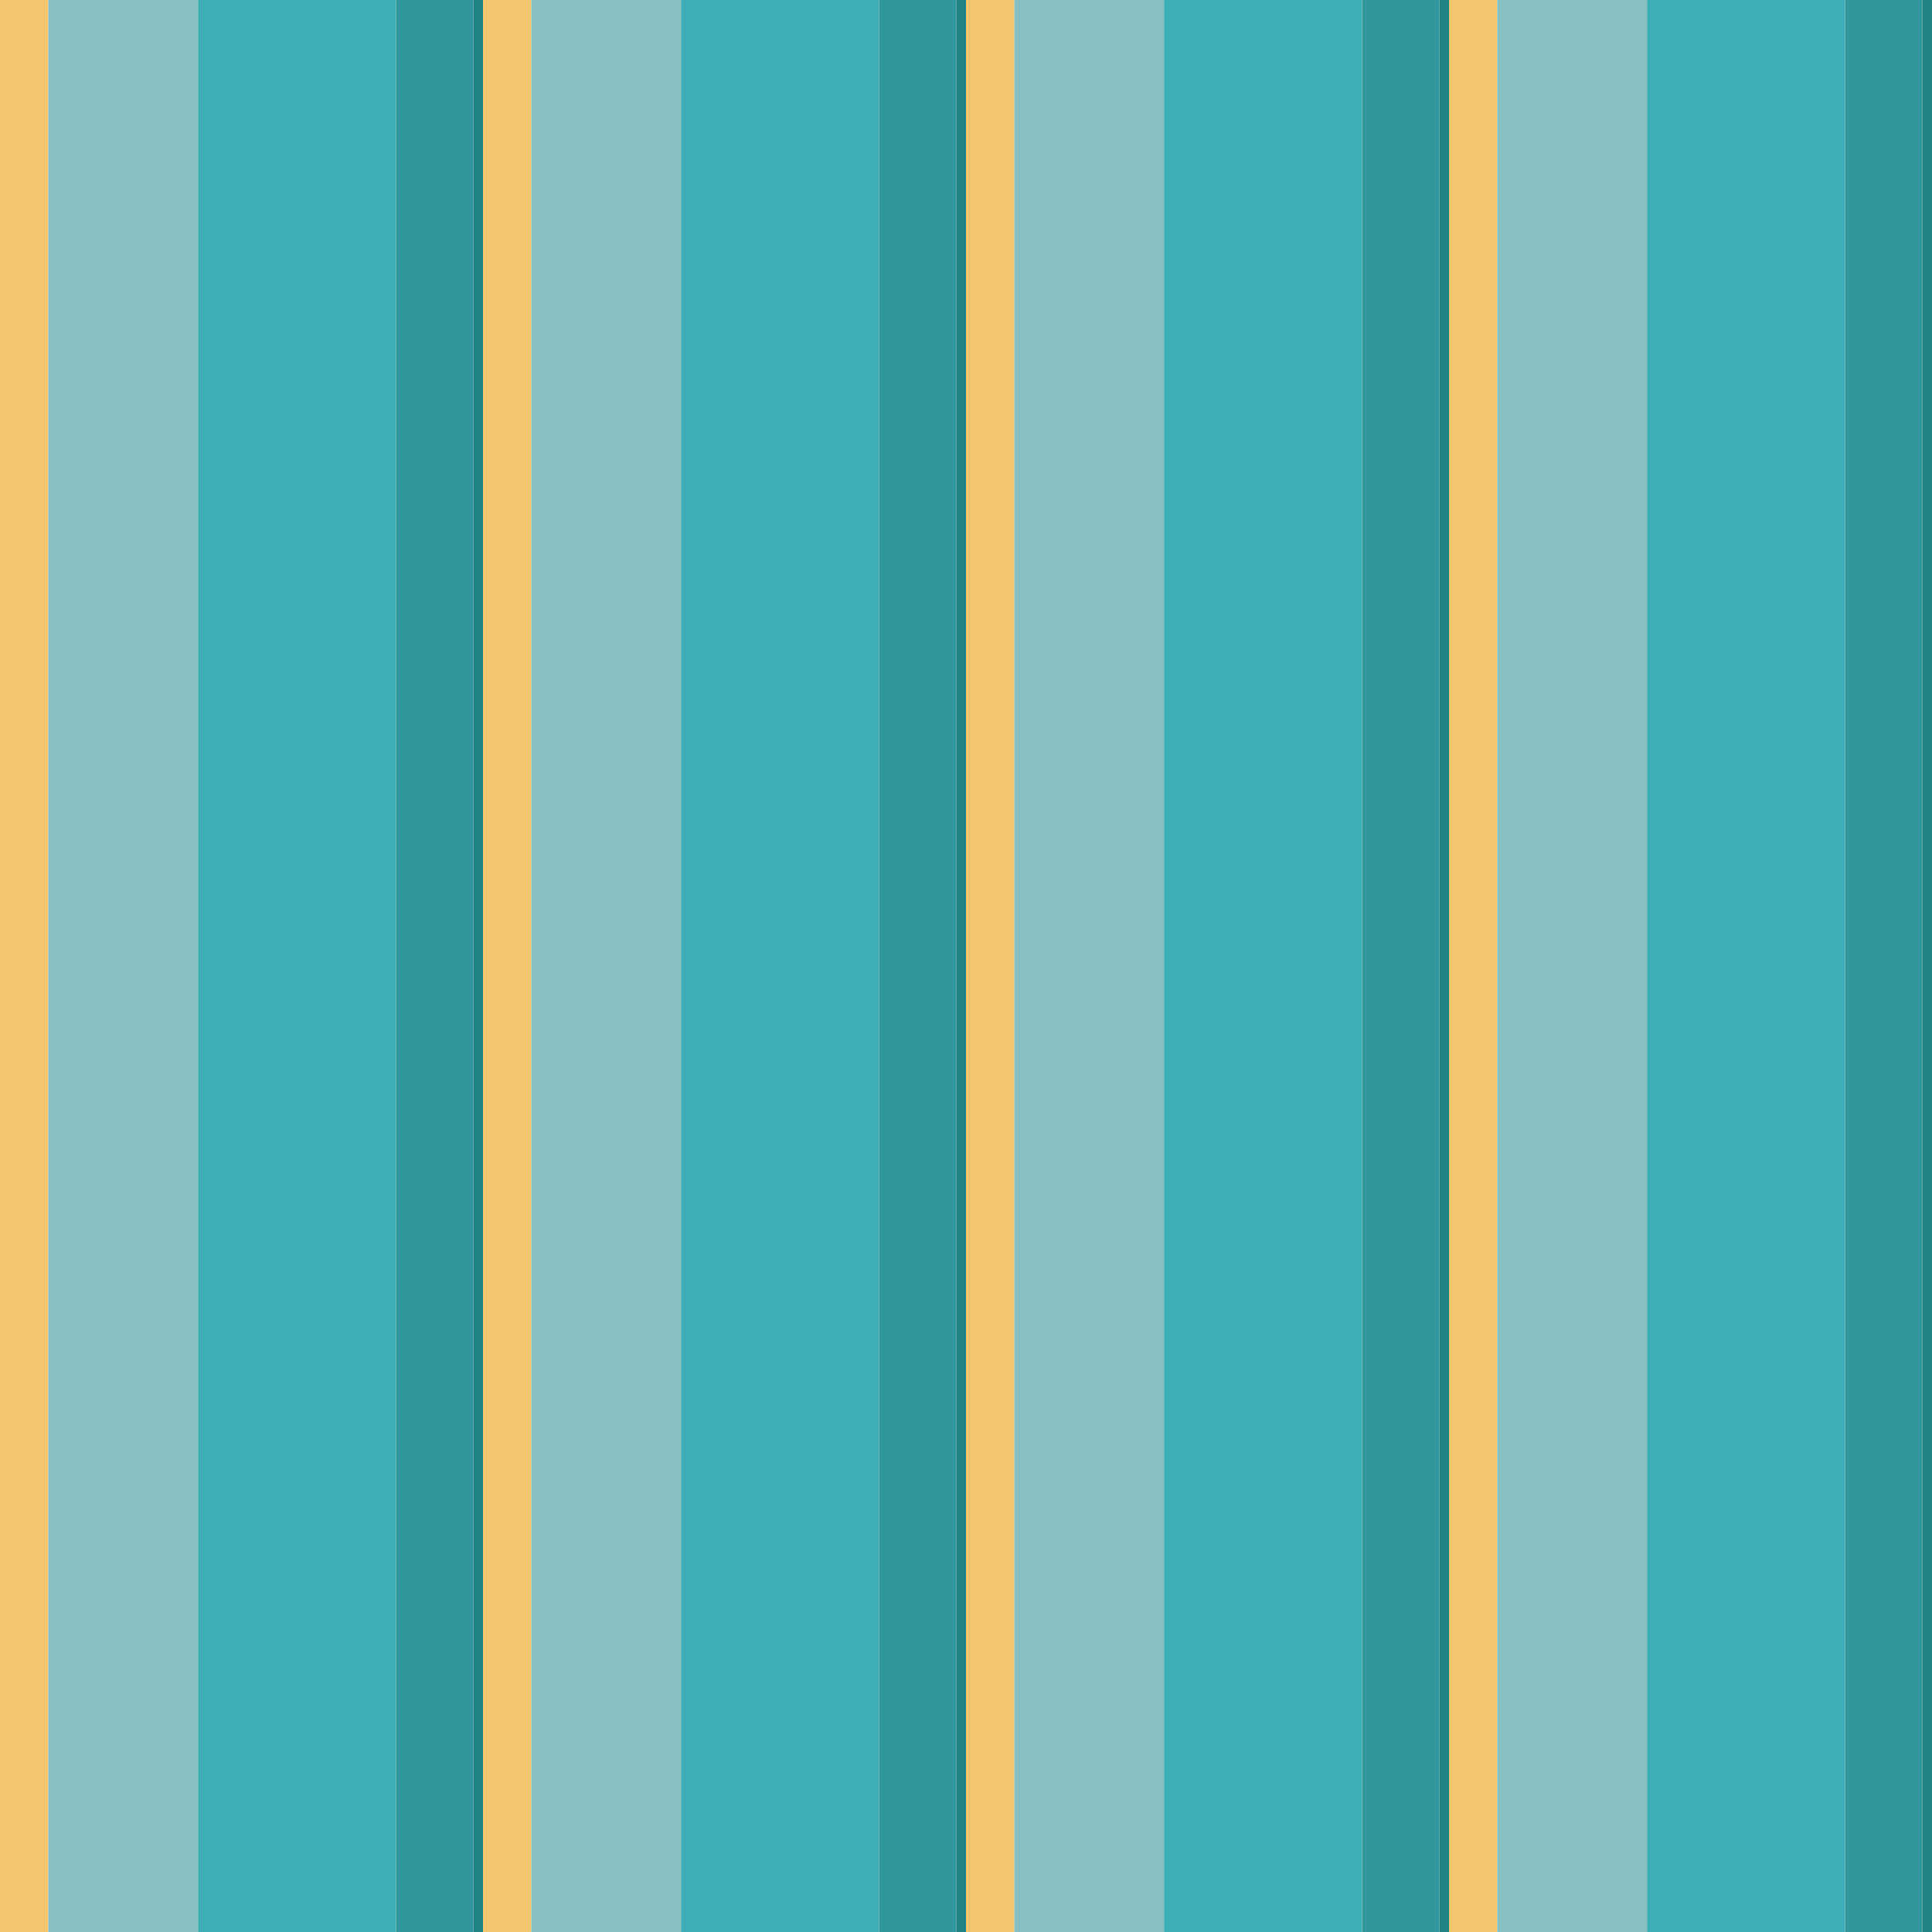 <?xml version="1.0" standalone="no"?>
<!DOCTYPE svg PUBLIC "-//W3C//DTD SVG 20010904//EN"
 "http://www.w3.org/TR/2001/REC-SVG-20010904/DTD/svg10.dtd">
<svg version="1.0" xmlns="http://www.w3.org/2000/svg" 
width="400" height="400" viewBox="0 0 400 400"
preserveAspectRatio = "xMidYMid meet" >

<g id="row0" transform="translate(0,0.0)">

<g id="0" transform="translate(0,0)scale(1,1)">


<rect x="0" y="0" width="10" height="100" fill="#F3C56D"/>

<rect x="10" y="0" width="31" height="100" fill="#88C0C1"/>

<rect x="41" y="0" width="41" height="100" fill="#3DAEB5"/>

<rect x="82" y="0" width="16" height="100" fill="#31979C"/>

<rect x="98" y="0" width="2" height="100" fill="#228385"/>

<rect x="100" y="0" width="0" height="100" fill="#DAD1C9"/>

<rect x="100" y="0" width="0" height="100" fill="#F3F5F9"/>

<rect x="100" y="0" width="0" height="100" fill="#F27A13"/>

<rect x="100" y="0" width="0" height="100" fill="#E5E1E0"/>

<rect x="100" y="0" width="0" height="100" fill="#FD901C"/>

</g>


<g id="1" transform="translate(100,0)scale(1,1)">


<rect x="0" y="0" width="10" height="100" fill="#F3C56D"/>

<rect x="10" y="0" width="31" height="100" fill="#88C0C1"/>

<rect x="41" y="0" width="41" height="100" fill="#3DAEB5"/>

<rect x="82" y="0" width="16" height="100" fill="#31979C"/>

<rect x="98" y="0" width="2" height="100" fill="#228385"/>

<rect x="100" y="0" width="0" height="100" fill="#DAD1C9"/>

<rect x="100" y="0" width="0" height="100" fill="#F3F5F9"/>

<rect x="100" y="0" width="0" height="100" fill="#F27A13"/>

<rect x="100" y="0" width="0" height="100" fill="#E5E1E0"/>

<rect x="100" y="0" width="0" height="100" fill="#FD901C"/>

</g>


<g id="2" transform="translate(200,0)scale(1,1)">


<rect x="0" y="0" width="10" height="100" fill="#F3C56D"/>

<rect x="10" y="0" width="31" height="100" fill="#88C0C1"/>

<rect x="41" y="0" width="41" height="100" fill="#3DAEB5"/>

<rect x="82" y="0" width="16" height="100" fill="#31979C"/>

<rect x="98" y="0" width="2" height="100" fill="#228385"/>

<rect x="100" y="0" width="0" height="100" fill="#DAD1C9"/>

<rect x="100" y="0" width="0" height="100" fill="#F3F5F9"/>

<rect x="100" y="0" width="0" height="100" fill="#F27A13"/>

<rect x="100" y="0" width="0" height="100" fill="#E5E1E0"/>

<rect x="100" y="0" width="0" height="100" fill="#FD901C"/>

</g>


<g id="3" transform="translate(300,0)scale(1,1)">


<rect x="0" y="0" width="10" height="100" fill="#F3C56D"/>

<rect x="10" y="0" width="31" height="100" fill="#88C0C1"/>

<rect x="41" y="0" width="41" height="100" fill="#3DAEB5"/>

<rect x="82" y="0" width="16" height="100" fill="#31979C"/>

<rect x="98" y="0" width="2" height="100" fill="#228385"/>

<rect x="100" y="0" width="0" height="100" fill="#DAD1C9"/>

<rect x="100" y="0" width="0" height="100" fill="#F3F5F9"/>

<rect x="100" y="0" width="0" height="100" fill="#F27A13"/>

<rect x="100" y="0" width="0" height="100" fill="#E5E1E0"/>

<rect x="100" y="0" width="0" height="100" fill="#FD901C"/>

</g>


<g id="4" transform="translate(400,0)scale(1,1)">


<rect x="0" y="0" width="10" height="100" fill="#F3C56D"/>

<rect x="10" y="0" width="31" height="100" fill="#88C0C1"/>

<rect x="41" y="0" width="41" height="100" fill="#3DAEB5"/>

<rect x="82" y="0" width="16" height="100" fill="#31979C"/>

<rect x="98" y="0" width="2" height="100" fill="#228385"/>

<rect x="100" y="0" width="0" height="100" fill="#DAD1C9"/>

<rect x="100" y="0" width="0" height="100" fill="#F3F5F9"/>

<rect x="100" y="0" width="0" height="100" fill="#F27A13"/>

<rect x="100" y="0" width="0" height="100" fill="#E5E1E0"/>

<rect x="100" y="0" width="0" height="100" fill="#FD901C"/>

</g>


</g>

<g id="row1" transform="translate(0,100.0)">

<g id="0" transform="translate(0,0)scale(1,1)">


<rect x="0" y="0" width="10" height="100" fill="#F3C56D"/>

<rect x="10" y="0" width="31" height="100" fill="#88C0C1"/>

<rect x="41" y="0" width="41" height="100" fill="#3DAEB5"/>

<rect x="82" y="0" width="16" height="100" fill="#31979C"/>

<rect x="98" y="0" width="2" height="100" fill="#228385"/>

<rect x="100" y="0" width="0" height="100" fill="#DAD1C9"/>

<rect x="100" y="0" width="0" height="100" fill="#F3F5F9"/>

<rect x="100" y="0" width="0" height="100" fill="#F27A13"/>

<rect x="100" y="0" width="0" height="100" fill="#E5E1E0"/>

<rect x="100" y="0" width="0" height="100" fill="#FD901C"/>

</g>


<g id="1" transform="translate(100,0)scale(1,1)">


<rect x="0" y="0" width="10" height="100" fill="#F3C56D"/>

<rect x="10" y="0" width="31" height="100" fill="#88C0C1"/>

<rect x="41" y="0" width="41" height="100" fill="#3DAEB5"/>

<rect x="82" y="0" width="16" height="100" fill="#31979C"/>

<rect x="98" y="0" width="2" height="100" fill="#228385"/>

<rect x="100" y="0" width="0" height="100" fill="#DAD1C9"/>

<rect x="100" y="0" width="0" height="100" fill="#F3F5F9"/>

<rect x="100" y="0" width="0" height="100" fill="#F27A13"/>

<rect x="100" y="0" width="0" height="100" fill="#E5E1E0"/>

<rect x="100" y="0" width="0" height="100" fill="#FD901C"/>

</g>


<g id="2" transform="translate(200,0)scale(1,1)">


<rect x="0" y="0" width="10" height="100" fill="#F3C56D"/>

<rect x="10" y="0" width="31" height="100" fill="#88C0C1"/>

<rect x="41" y="0" width="41" height="100" fill="#3DAEB5"/>

<rect x="82" y="0" width="16" height="100" fill="#31979C"/>

<rect x="98" y="0" width="2" height="100" fill="#228385"/>

<rect x="100" y="0" width="0" height="100" fill="#DAD1C9"/>

<rect x="100" y="0" width="0" height="100" fill="#F3F5F9"/>

<rect x="100" y="0" width="0" height="100" fill="#F27A13"/>

<rect x="100" y="0" width="0" height="100" fill="#E5E1E0"/>

<rect x="100" y="0" width="0" height="100" fill="#FD901C"/>

</g>


<g id="3" transform="translate(300,0)scale(1,1)">


<rect x="0" y="0" width="10" height="100" fill="#F3C56D"/>

<rect x="10" y="0" width="31" height="100" fill="#88C0C1"/>

<rect x="41" y="0" width="41" height="100" fill="#3DAEB5"/>

<rect x="82" y="0" width="16" height="100" fill="#31979C"/>

<rect x="98" y="0" width="2" height="100" fill="#228385"/>

<rect x="100" y="0" width="0" height="100" fill="#DAD1C9"/>

<rect x="100" y="0" width="0" height="100" fill="#F3F5F9"/>

<rect x="100" y="0" width="0" height="100" fill="#F27A13"/>

<rect x="100" y="0" width="0" height="100" fill="#E5E1E0"/>

<rect x="100" y="0" width="0" height="100" fill="#FD901C"/>

</g>


<g id="4" transform="translate(400,0)scale(1,1)">


<rect x="0" y="0" width="10" height="100" fill="#F3C56D"/>

<rect x="10" y="0" width="31" height="100" fill="#88C0C1"/>

<rect x="41" y="0" width="41" height="100" fill="#3DAEB5"/>

<rect x="82" y="0" width="16" height="100" fill="#31979C"/>

<rect x="98" y="0" width="2" height="100" fill="#228385"/>

<rect x="100" y="0" width="0" height="100" fill="#DAD1C9"/>

<rect x="100" y="0" width="0" height="100" fill="#F3F5F9"/>

<rect x="100" y="0" width="0" height="100" fill="#F27A13"/>

<rect x="100" y="0" width="0" height="100" fill="#E5E1E0"/>

<rect x="100" y="0" width="0" height="100" fill="#FD901C"/>

</g>


</g>

<g id="row2" transform="translate(0,200.0)">

<g id="0" transform="translate(0,0)scale(1,1)">


<rect x="0" y="0" width="10" height="100" fill="#F3C56D"/>

<rect x="10" y="0" width="31" height="100" fill="#88C0C1"/>

<rect x="41" y="0" width="41" height="100" fill="#3DAEB5"/>

<rect x="82" y="0" width="16" height="100" fill="#31979C"/>

<rect x="98" y="0" width="2" height="100" fill="#228385"/>

<rect x="100" y="0" width="0" height="100" fill="#DAD1C9"/>

<rect x="100" y="0" width="0" height="100" fill="#F3F5F9"/>

<rect x="100" y="0" width="0" height="100" fill="#F27A13"/>

<rect x="100" y="0" width="0" height="100" fill="#E5E1E0"/>

<rect x="100" y="0" width="0" height="100" fill="#FD901C"/>

</g>


<g id="1" transform="translate(100,0)scale(1,1)">


<rect x="0" y="0" width="10" height="100" fill="#F3C56D"/>

<rect x="10" y="0" width="31" height="100" fill="#88C0C1"/>

<rect x="41" y="0" width="41" height="100" fill="#3DAEB5"/>

<rect x="82" y="0" width="16" height="100" fill="#31979C"/>

<rect x="98" y="0" width="2" height="100" fill="#228385"/>

<rect x="100" y="0" width="0" height="100" fill="#DAD1C9"/>

<rect x="100" y="0" width="0" height="100" fill="#F3F5F9"/>

<rect x="100" y="0" width="0" height="100" fill="#F27A13"/>

<rect x="100" y="0" width="0" height="100" fill="#E5E1E0"/>

<rect x="100" y="0" width="0" height="100" fill="#FD901C"/>

</g>


<g id="2" transform="translate(200,0)scale(1,1)">


<rect x="0" y="0" width="10" height="100" fill="#F3C56D"/>

<rect x="10" y="0" width="31" height="100" fill="#88C0C1"/>

<rect x="41" y="0" width="41" height="100" fill="#3DAEB5"/>

<rect x="82" y="0" width="16" height="100" fill="#31979C"/>

<rect x="98" y="0" width="2" height="100" fill="#228385"/>

<rect x="100" y="0" width="0" height="100" fill="#DAD1C9"/>

<rect x="100" y="0" width="0" height="100" fill="#F3F5F9"/>

<rect x="100" y="0" width="0" height="100" fill="#F27A13"/>

<rect x="100" y="0" width="0" height="100" fill="#E5E1E0"/>

<rect x="100" y="0" width="0" height="100" fill="#FD901C"/>

</g>


<g id="3" transform="translate(300,0)scale(1,1)">


<rect x="0" y="0" width="10" height="100" fill="#F3C56D"/>

<rect x="10" y="0" width="31" height="100" fill="#88C0C1"/>

<rect x="41" y="0" width="41" height="100" fill="#3DAEB5"/>

<rect x="82" y="0" width="16" height="100" fill="#31979C"/>

<rect x="98" y="0" width="2" height="100" fill="#228385"/>

<rect x="100" y="0" width="0" height="100" fill="#DAD1C9"/>

<rect x="100" y="0" width="0" height="100" fill="#F3F5F9"/>

<rect x="100" y="0" width="0" height="100" fill="#F27A13"/>

<rect x="100" y="0" width="0" height="100" fill="#E5E1E0"/>

<rect x="100" y="0" width="0" height="100" fill="#FD901C"/>

</g>


<g id="4" transform="translate(400,0)scale(1,1)">


<rect x="0" y="0" width="10" height="100" fill="#F3C56D"/>

<rect x="10" y="0" width="31" height="100" fill="#88C0C1"/>

<rect x="41" y="0" width="41" height="100" fill="#3DAEB5"/>

<rect x="82" y="0" width="16" height="100" fill="#31979C"/>

<rect x="98" y="0" width="2" height="100" fill="#228385"/>

<rect x="100" y="0" width="0" height="100" fill="#DAD1C9"/>

<rect x="100" y="0" width="0" height="100" fill="#F3F5F9"/>

<rect x="100" y="0" width="0" height="100" fill="#F27A13"/>

<rect x="100" y="0" width="0" height="100" fill="#E5E1E0"/>

<rect x="100" y="0" width="0" height="100" fill="#FD901C"/>

</g>


</g>

<g id="row3" transform="translate(0,300.0)">

<g id="0" transform="translate(0,0)scale(1,1)">


<rect x="0" y="0" width="10" height="100" fill="#F3C56D"/>

<rect x="10" y="0" width="31" height="100" fill="#88C0C1"/>

<rect x="41" y="0" width="41" height="100" fill="#3DAEB5"/>

<rect x="82" y="0" width="16" height="100" fill="#31979C"/>

<rect x="98" y="0" width="2" height="100" fill="#228385"/>

<rect x="100" y="0" width="0" height="100" fill="#DAD1C9"/>

<rect x="100" y="0" width="0" height="100" fill="#F3F5F9"/>

<rect x="100" y="0" width="0" height="100" fill="#F27A13"/>

<rect x="100" y="0" width="0" height="100" fill="#E5E1E0"/>

<rect x="100" y="0" width="0" height="100" fill="#FD901C"/>

</g>


<g id="1" transform="translate(100,0)scale(1,1)">


<rect x="0" y="0" width="10" height="100" fill="#F3C56D"/>

<rect x="10" y="0" width="31" height="100" fill="#88C0C1"/>

<rect x="41" y="0" width="41" height="100" fill="#3DAEB5"/>

<rect x="82" y="0" width="16" height="100" fill="#31979C"/>

<rect x="98" y="0" width="2" height="100" fill="#228385"/>

<rect x="100" y="0" width="0" height="100" fill="#DAD1C9"/>

<rect x="100" y="0" width="0" height="100" fill="#F3F5F9"/>

<rect x="100" y="0" width="0" height="100" fill="#F27A13"/>

<rect x="100" y="0" width="0" height="100" fill="#E5E1E0"/>

<rect x="100" y="0" width="0" height="100" fill="#FD901C"/>

</g>


<g id="2" transform="translate(200,0)scale(1,1)">


<rect x="0" y="0" width="10" height="100" fill="#F3C56D"/>

<rect x="10" y="0" width="31" height="100" fill="#88C0C1"/>

<rect x="41" y="0" width="41" height="100" fill="#3DAEB5"/>

<rect x="82" y="0" width="16" height="100" fill="#31979C"/>

<rect x="98" y="0" width="2" height="100" fill="#228385"/>

<rect x="100" y="0" width="0" height="100" fill="#DAD1C9"/>

<rect x="100" y="0" width="0" height="100" fill="#F3F5F9"/>

<rect x="100" y="0" width="0" height="100" fill="#F27A13"/>

<rect x="100" y="0" width="0" height="100" fill="#E5E1E0"/>

<rect x="100" y="0" width="0" height="100" fill="#FD901C"/>

</g>


<g id="3" transform="translate(300,0)scale(1,1)">


<rect x="0" y="0" width="10" height="100" fill="#F3C56D"/>

<rect x="10" y="0" width="31" height="100" fill="#88C0C1"/>

<rect x="41" y="0" width="41" height="100" fill="#3DAEB5"/>

<rect x="82" y="0" width="16" height="100" fill="#31979C"/>

<rect x="98" y="0" width="2" height="100" fill="#228385"/>

<rect x="100" y="0" width="0" height="100" fill="#DAD1C9"/>

<rect x="100" y="0" width="0" height="100" fill="#F3F5F9"/>

<rect x="100" y="0" width="0" height="100" fill="#F27A13"/>

<rect x="100" y="0" width="0" height="100" fill="#E5E1E0"/>

<rect x="100" y="0" width="0" height="100" fill="#FD901C"/>

</g>


<g id="4" transform="translate(400,0)scale(1,1)">


<rect x="0" y="0" width="10" height="100" fill="#F3C56D"/>

<rect x="10" y="0" width="31" height="100" fill="#88C0C1"/>

<rect x="41" y="0" width="41" height="100" fill="#3DAEB5"/>

<rect x="82" y="0" width="16" height="100" fill="#31979C"/>

<rect x="98" y="0" width="2" height="100" fill="#228385"/>

<rect x="100" y="0" width="0" height="100" fill="#DAD1C9"/>

<rect x="100" y="0" width="0" height="100" fill="#F3F5F9"/>

<rect x="100" y="0" width="0" height="100" fill="#F27A13"/>

<rect x="100" y="0" width="0" height="100" fill="#E5E1E0"/>

<rect x="100" y="0" width="0" height="100" fill="#FD901C"/>

</g>


</g>

</svg>